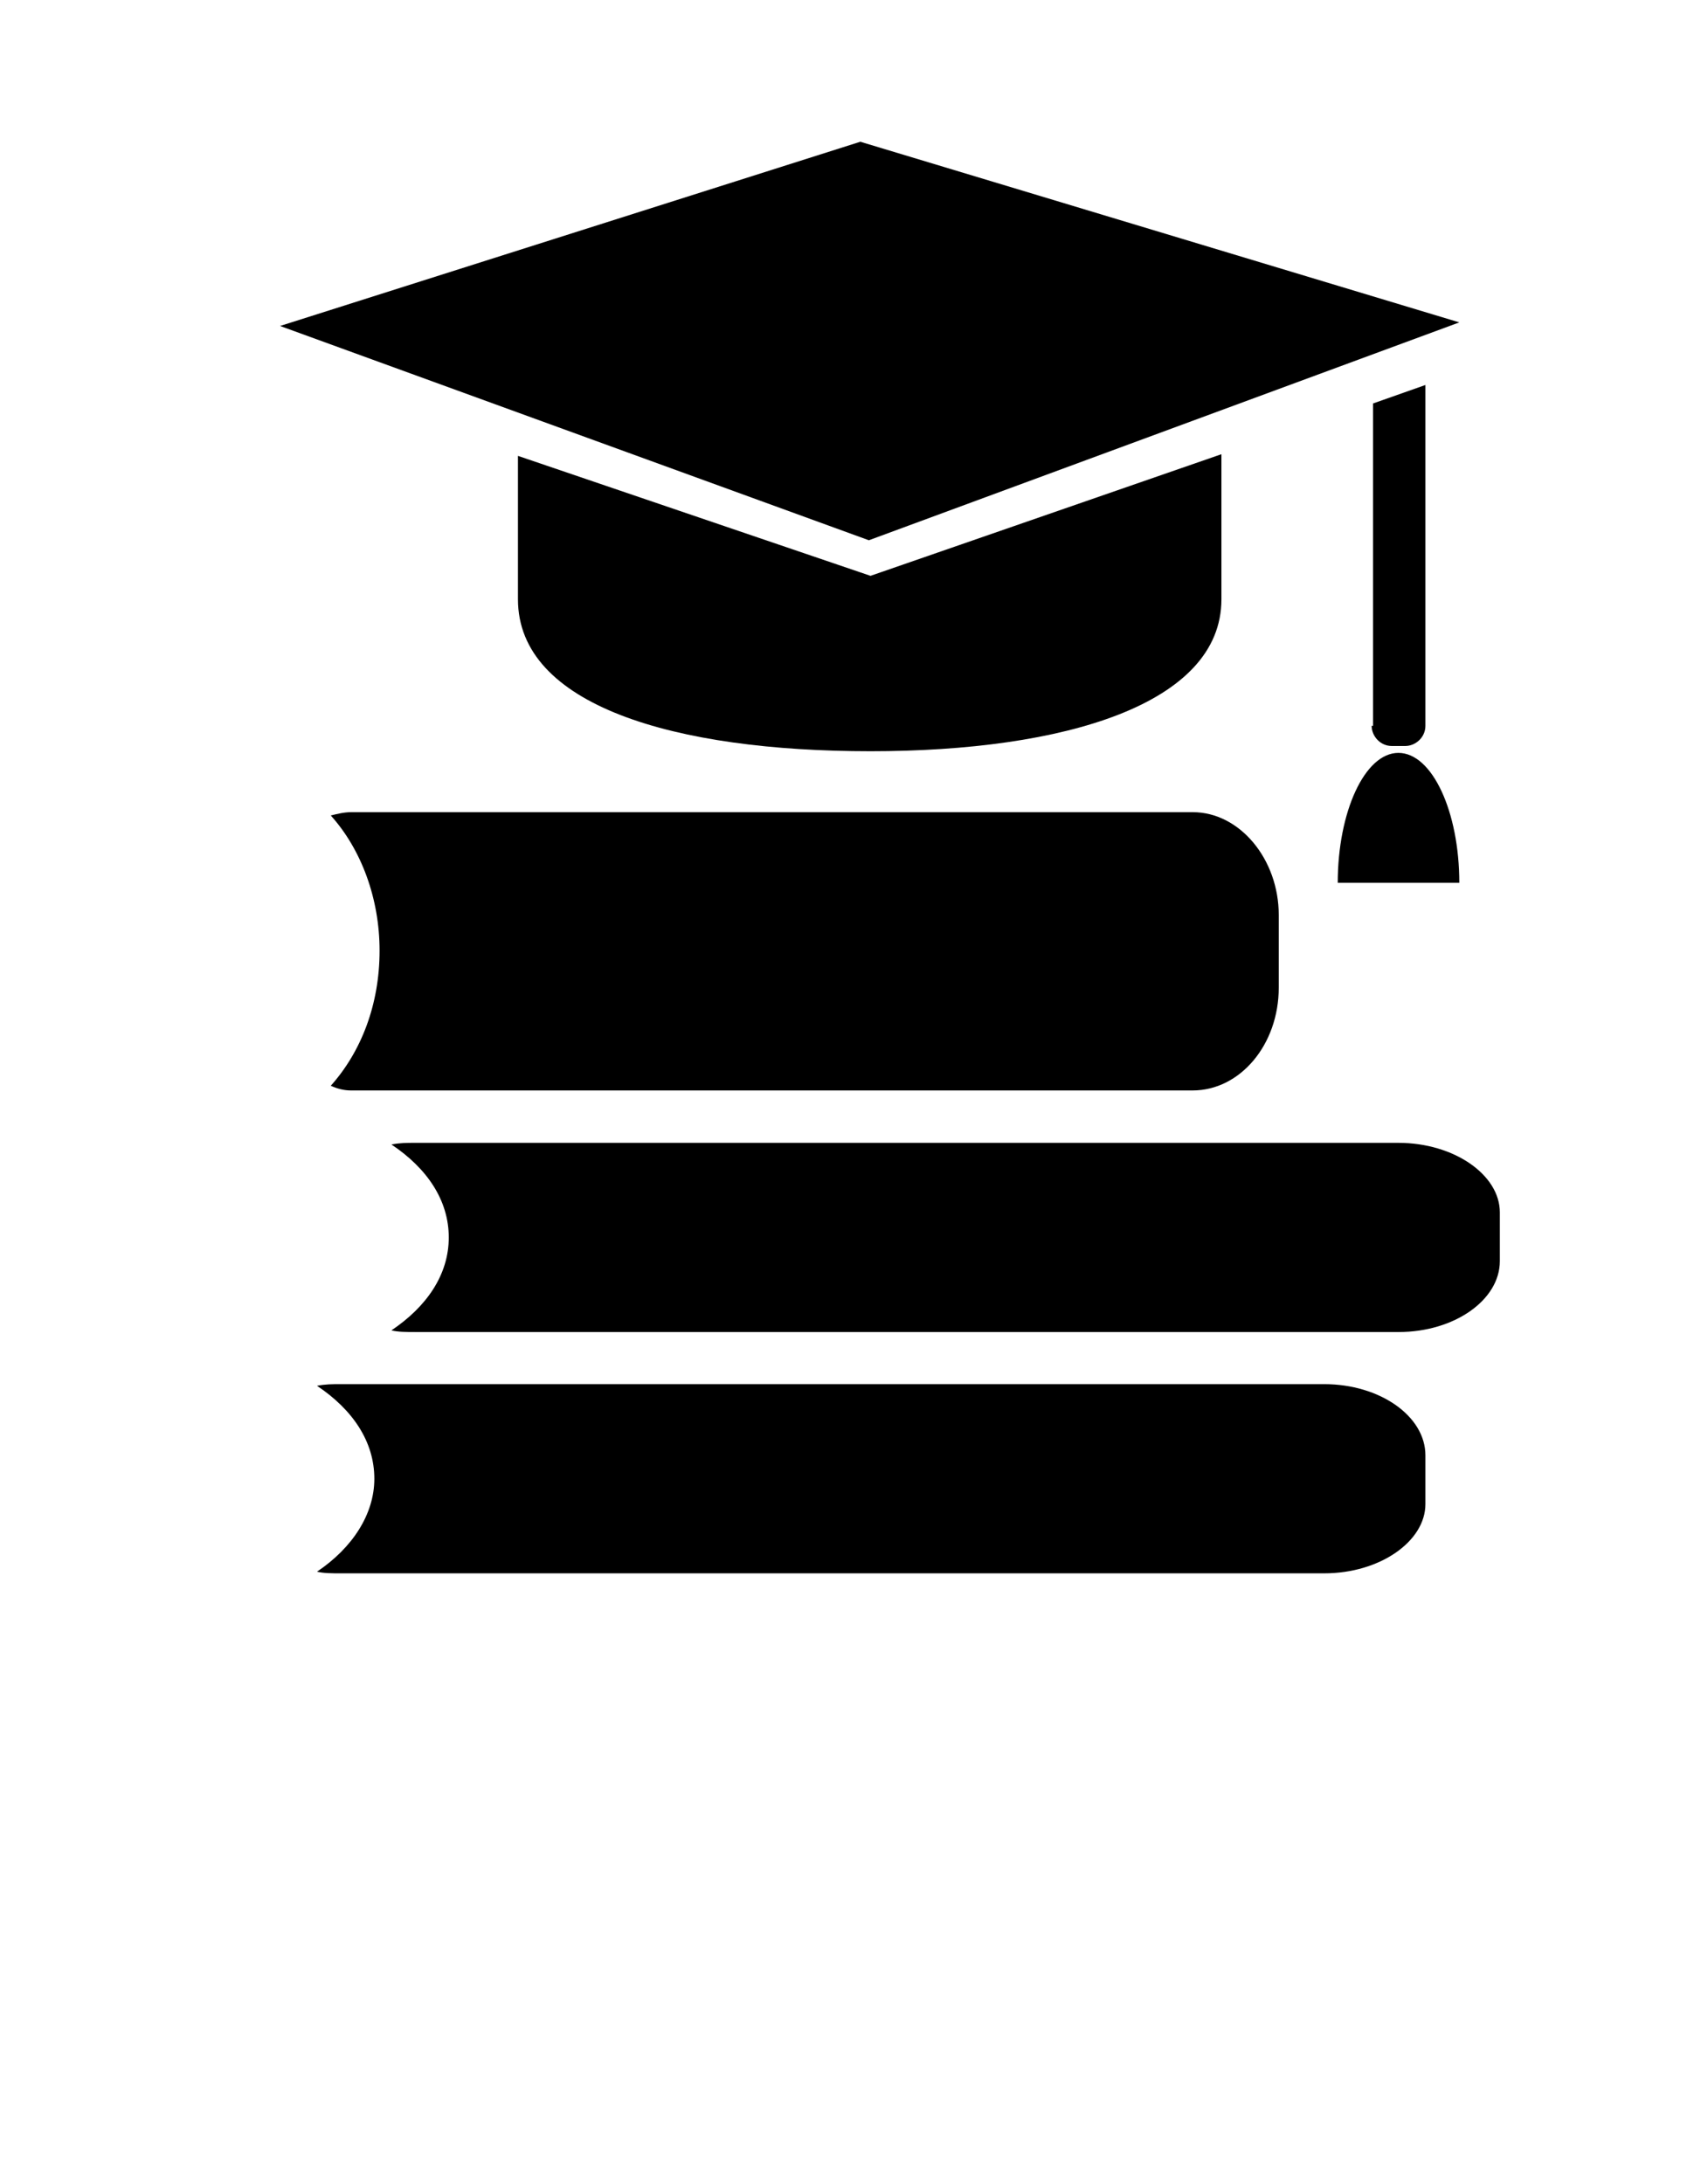 <?xml version="1.0" encoding="utf-8"?>
<!-- Generator: Adobe Illustrator 18.0.0, SVG Export Plug-In . SVG Version: 6.00 Build 0)  -->
<!DOCTYPE svg PUBLIC "-//W3C//DTD SVG 1.1//EN" "http://www.w3.org/Graphics/SVG/1.1/DTD/svg11.dtd">
<svg version="1.1" id="Layer_1" xmlns="http://www.w3.org/2000/svg" xmlns:xlink="http://www.w3.org/1999/xlink" x="0px" y="0px"
	 viewBox="0 0 612 792" enable-background="new 0 0 612 792" xml:space="preserve">
<path d="M507.3,414.4H150.6c-3.1,0-5.5,0-8.6,0.6c12.9,8.6,20.8,20.2,20.8,33.7s-8,25.1-20.8,33.7c2.4,0.6,5.5,0.6,8.6,0.6h356.8
	c20.2,0,36.7-11.6,36.7-25.7v-17.7C544.1,426,527.5,414.4,507.3,414.4z"/>
<path d="M480.4,501.9H123.6c-3.1,0-5.5,0-8.6,0.6c12.9,8.6,20.8,20.2,20.8,33.7c0,12.9-8,25.1-20.8,33.7c2.4,0.6,5.5,0.6,8.6,0.6
	h356.8c20.2,0,36.7-11.6,36.7-25.1v-17.7C517.1,513.5,500.6,501.9,480.4,501.9z"/>
<path d="M127.3,395.4h305.4c17.1,0,31.2-16.5,31.2-37.3v-26.3c0-20.2-14.1-37.3-31.2-37.3H127.3c-2.4,0-4.9,0.6-7.3,1.2
	c11,12.2,17.7,30,17.7,49c0,19.6-6.7,36.7-17.7,49C122.4,394.8,124.8,395.4,127.3,395.4z"/>
<path d="M497.6,263.2c0,3.7,3.1,7.3,7.3,7.3h4.9c3.7,0,7.3-3.1,7.3-7.3V139.6l-19,6.7v116.9H497.6z"/>
<path d="M507.3,273L507.3,273c-12.2,0-22,21.4-22,47.1h44.1C529.4,294.4,519.6,273,507.3,273z"/>
<path d="M187.9,165.3c0,17.1,0,51.4,0,52c0,38.6,56.9,55.1,127.9,55.1c70.4,0,127.3-17.1,127.3-55.1c0-1.2,0-7.3,0-9.8v-42.8
	l-127.3,44.1L187.9,165.3z"/>
<polygon points="315.2,195.9 529.4,116.9 312.1,51.4 101.6,118.2 "/>
</svg>
